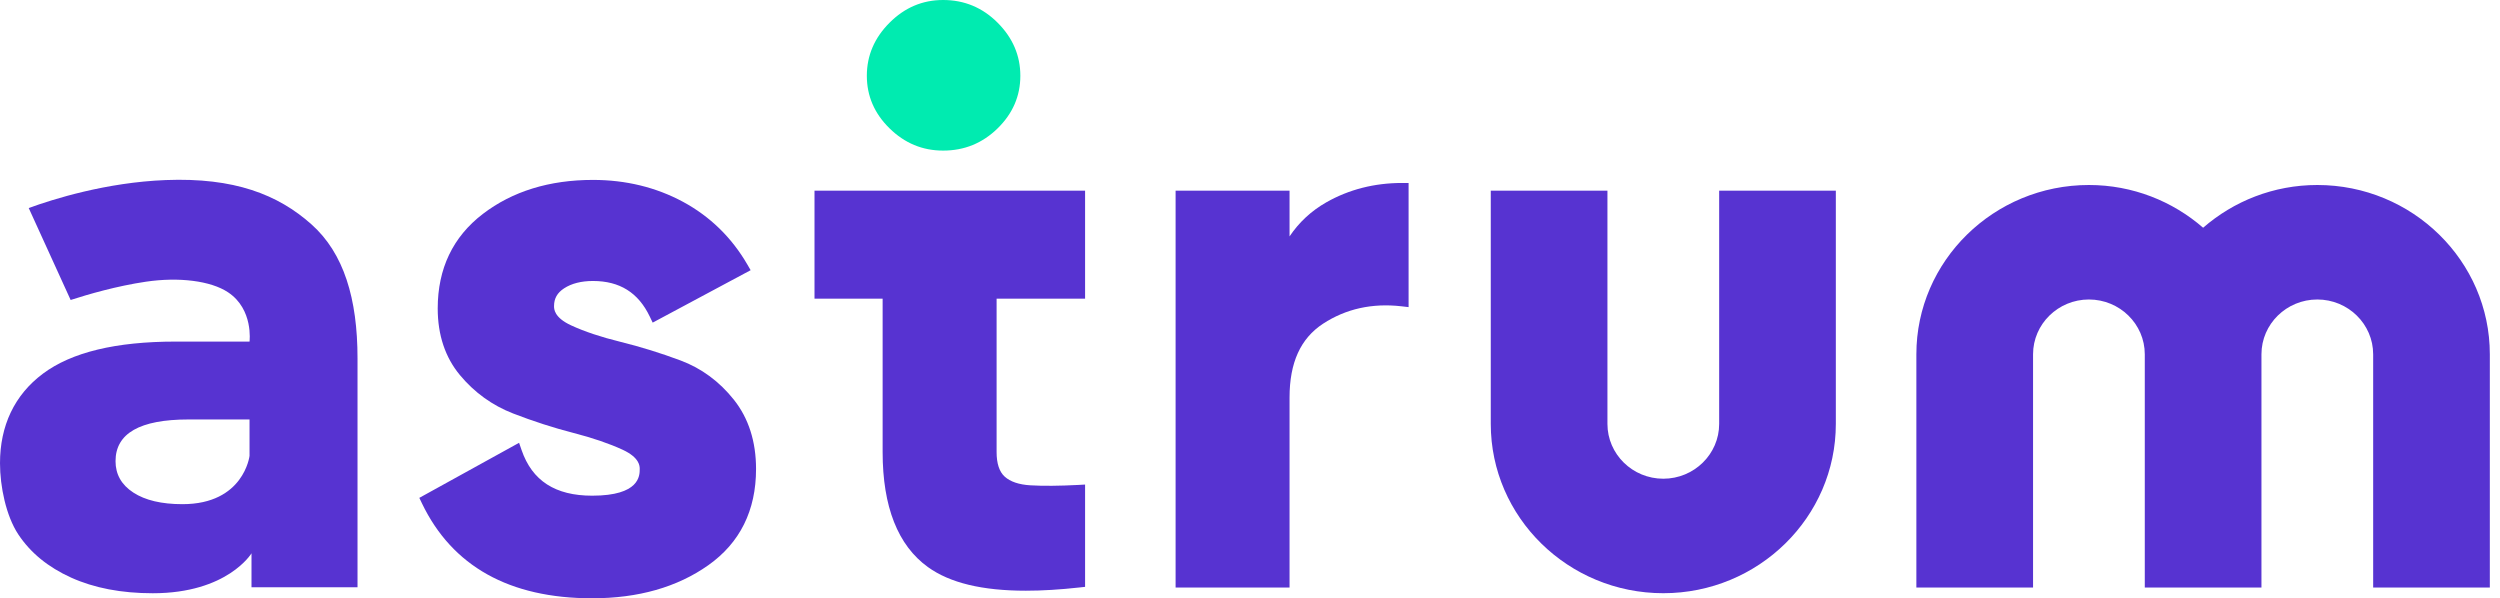 <svg width="117" height="28" viewBox="0 0 117 28" fill="none" xmlns="http://www.w3.org/2000/svg">
<g clip-path="url(#clip0_1301_56)">
<path d="M3.306 14.039C4.133 13.771 5.471 13.384 6.827 13.184C8.366 12.956 9.862 13.139 10.675 13.681C11.871 14.476 11.678 15.986 11.678 15.986H8.218C5.419 15.986 3.35 16.486 2.01 17.487C0.67 18.488 0 19.931 0 21.677C0 22.77 0.285 24.146 0.854 25.006C1.423 25.868 2.247 26.542 3.326 27.031C4.405 27.519 5.68 27.764 7.151 27.764C10.649 27.764 11.77 25.895 11.77 25.895V27.484H16.732V16.769C16.732 13.977 16.093 11.854 14.581 10.504C13.009 9.101 10.961 8.301 7.751 8.427C4.964 8.537 2.485 9.32 1.344 9.736L3.306 14.039ZM11.678 21.334C11.678 21.334 11.415 23.595 8.538 23.595C7.565 23.595 6.8 23.415 6.243 23.054C5.686 22.692 5.407 22.202 5.407 21.582C5.407 20.281 6.545 19.631 8.822 19.631H11.678V21.334Z" fill="#5733D1"/>
<path d="M34.348 18.71C33.668 17.855 32.829 17.236 31.853 16.871C30.918 16.521 29.97 16.228 29.034 15.997C28.128 15.775 27.352 15.516 26.726 15.226C25.929 14.857 25.929 14.458 25.929 14.327C25.929 13.97 26.078 13.705 26.398 13.495C26.749 13.266 27.205 13.15 27.751 13.15C29.002 13.15 29.872 13.694 30.408 14.812L30.545 15.099L35.13 12.645L34.977 12.381C34.243 11.116 33.23 10.129 31.965 9.445C30.703 8.765 29.285 8.42 27.751 8.42C25.712 8.42 23.978 8.955 22.599 10.011C21.196 11.084 20.485 12.572 20.485 14.434C20.485 15.674 20.834 16.724 21.524 17.553C22.201 18.368 23.038 18.972 24.012 19.35C24.949 19.713 25.897 20.019 26.831 20.26C27.736 20.493 28.514 20.759 29.142 21.049C29.939 21.419 29.939 21.818 29.939 21.949C29.939 22.258 29.939 23.198 27.714 23.198C25.986 23.198 24.905 22.5 24.41 21.063L24.293 20.723L19.624 23.3L19.744 23.55C21.16 26.503 23.841 28 27.714 28C29.87 28 31.699 27.479 33.15 26.451C34.632 25.403 35.383 23.888 35.383 21.949C35.383 20.665 35.035 19.576 34.348 18.71Z" fill="#5733D1"/>
<path d="M50.782 13.977V8.923H38.119V13.977H41.307V21.158C41.307 23.716 42.021 25.526 43.428 26.54C44.455 27.279 45.966 27.645 48.012 27.645C48.771 27.645 49.603 27.595 50.512 27.494L50.782 27.465V22.677L50.462 22.695C49.576 22.741 48.822 22.749 48.225 22.713C47.688 22.681 47.283 22.544 47.02 22.306C46.768 22.078 46.641 21.692 46.641 21.158V13.977H50.782Z" fill="#5733D1"/>
<path d="M65.618 8.563C64.324 8.563 63.133 8.867 62.077 9.466C61.373 9.866 60.796 10.4 60.351 11.064V8.923H55.018V27.496H60.351V18.605C60.351 16.971 60.865 15.84 61.92 15.149C62.99 14.45 64.222 14.179 65.583 14.334L65.922 14.373V8.563H65.618Z" fill="#5733D1"/>
<path d="M44.137 7.048C43.173 7.048 42.338 6.701 41.63 6.006C40.922 5.312 40.568 4.492 40.568 3.546C40.568 2.601 40.922 1.773 41.63 1.064C42.338 0.355 43.173 -6.10352e-05 44.137 -6.10352e-05C45.132 -6.10352e-05 45.982 0.355 46.69 1.064C47.398 1.773 47.752 2.601 47.752 3.546C47.752 4.492 47.398 5.312 46.69 6.006C45.982 6.701 45.132 7.048 44.137 7.048Z" fill="#00EBB0"/>
<path d="M77.842 27.762C73.39 27.762 69.768 24.207 69.768 19.839V8.923H75.228V19.839C75.228 21.253 76.401 22.404 77.842 22.404C79.284 22.404 80.457 21.253 80.457 19.839V8.923H85.917V19.839C85.917 24.207 82.295 27.762 77.842 27.762Z" fill="#5733D1"/>
<path d="M108.45 8.658C106.4 8.658 104.531 9.418 103.106 10.658C101.68 9.418 99.811 8.658 97.761 8.658C93.308 8.658 89.686 12.213 89.686 16.581V27.497H95.147V16.581C95.147 15.167 96.32 14.016 97.761 14.016C99.203 14.016 100.376 15.167 100.376 16.581V27.497H105.836V16.581C105.836 15.167 107.008 14.016 108.45 14.016C109.891 14.016 111.064 15.167 111.064 16.581V27.497H116.524V16.581C116.524 12.213 112.902 8.658 108.45 8.658Z" fill="#5733D1"/>
</g>
<defs>
<clipPath id="clip0_1301_56">
<rect width="117" height="28" fill="white"/>
</clipPath>
</defs>
</svg>
